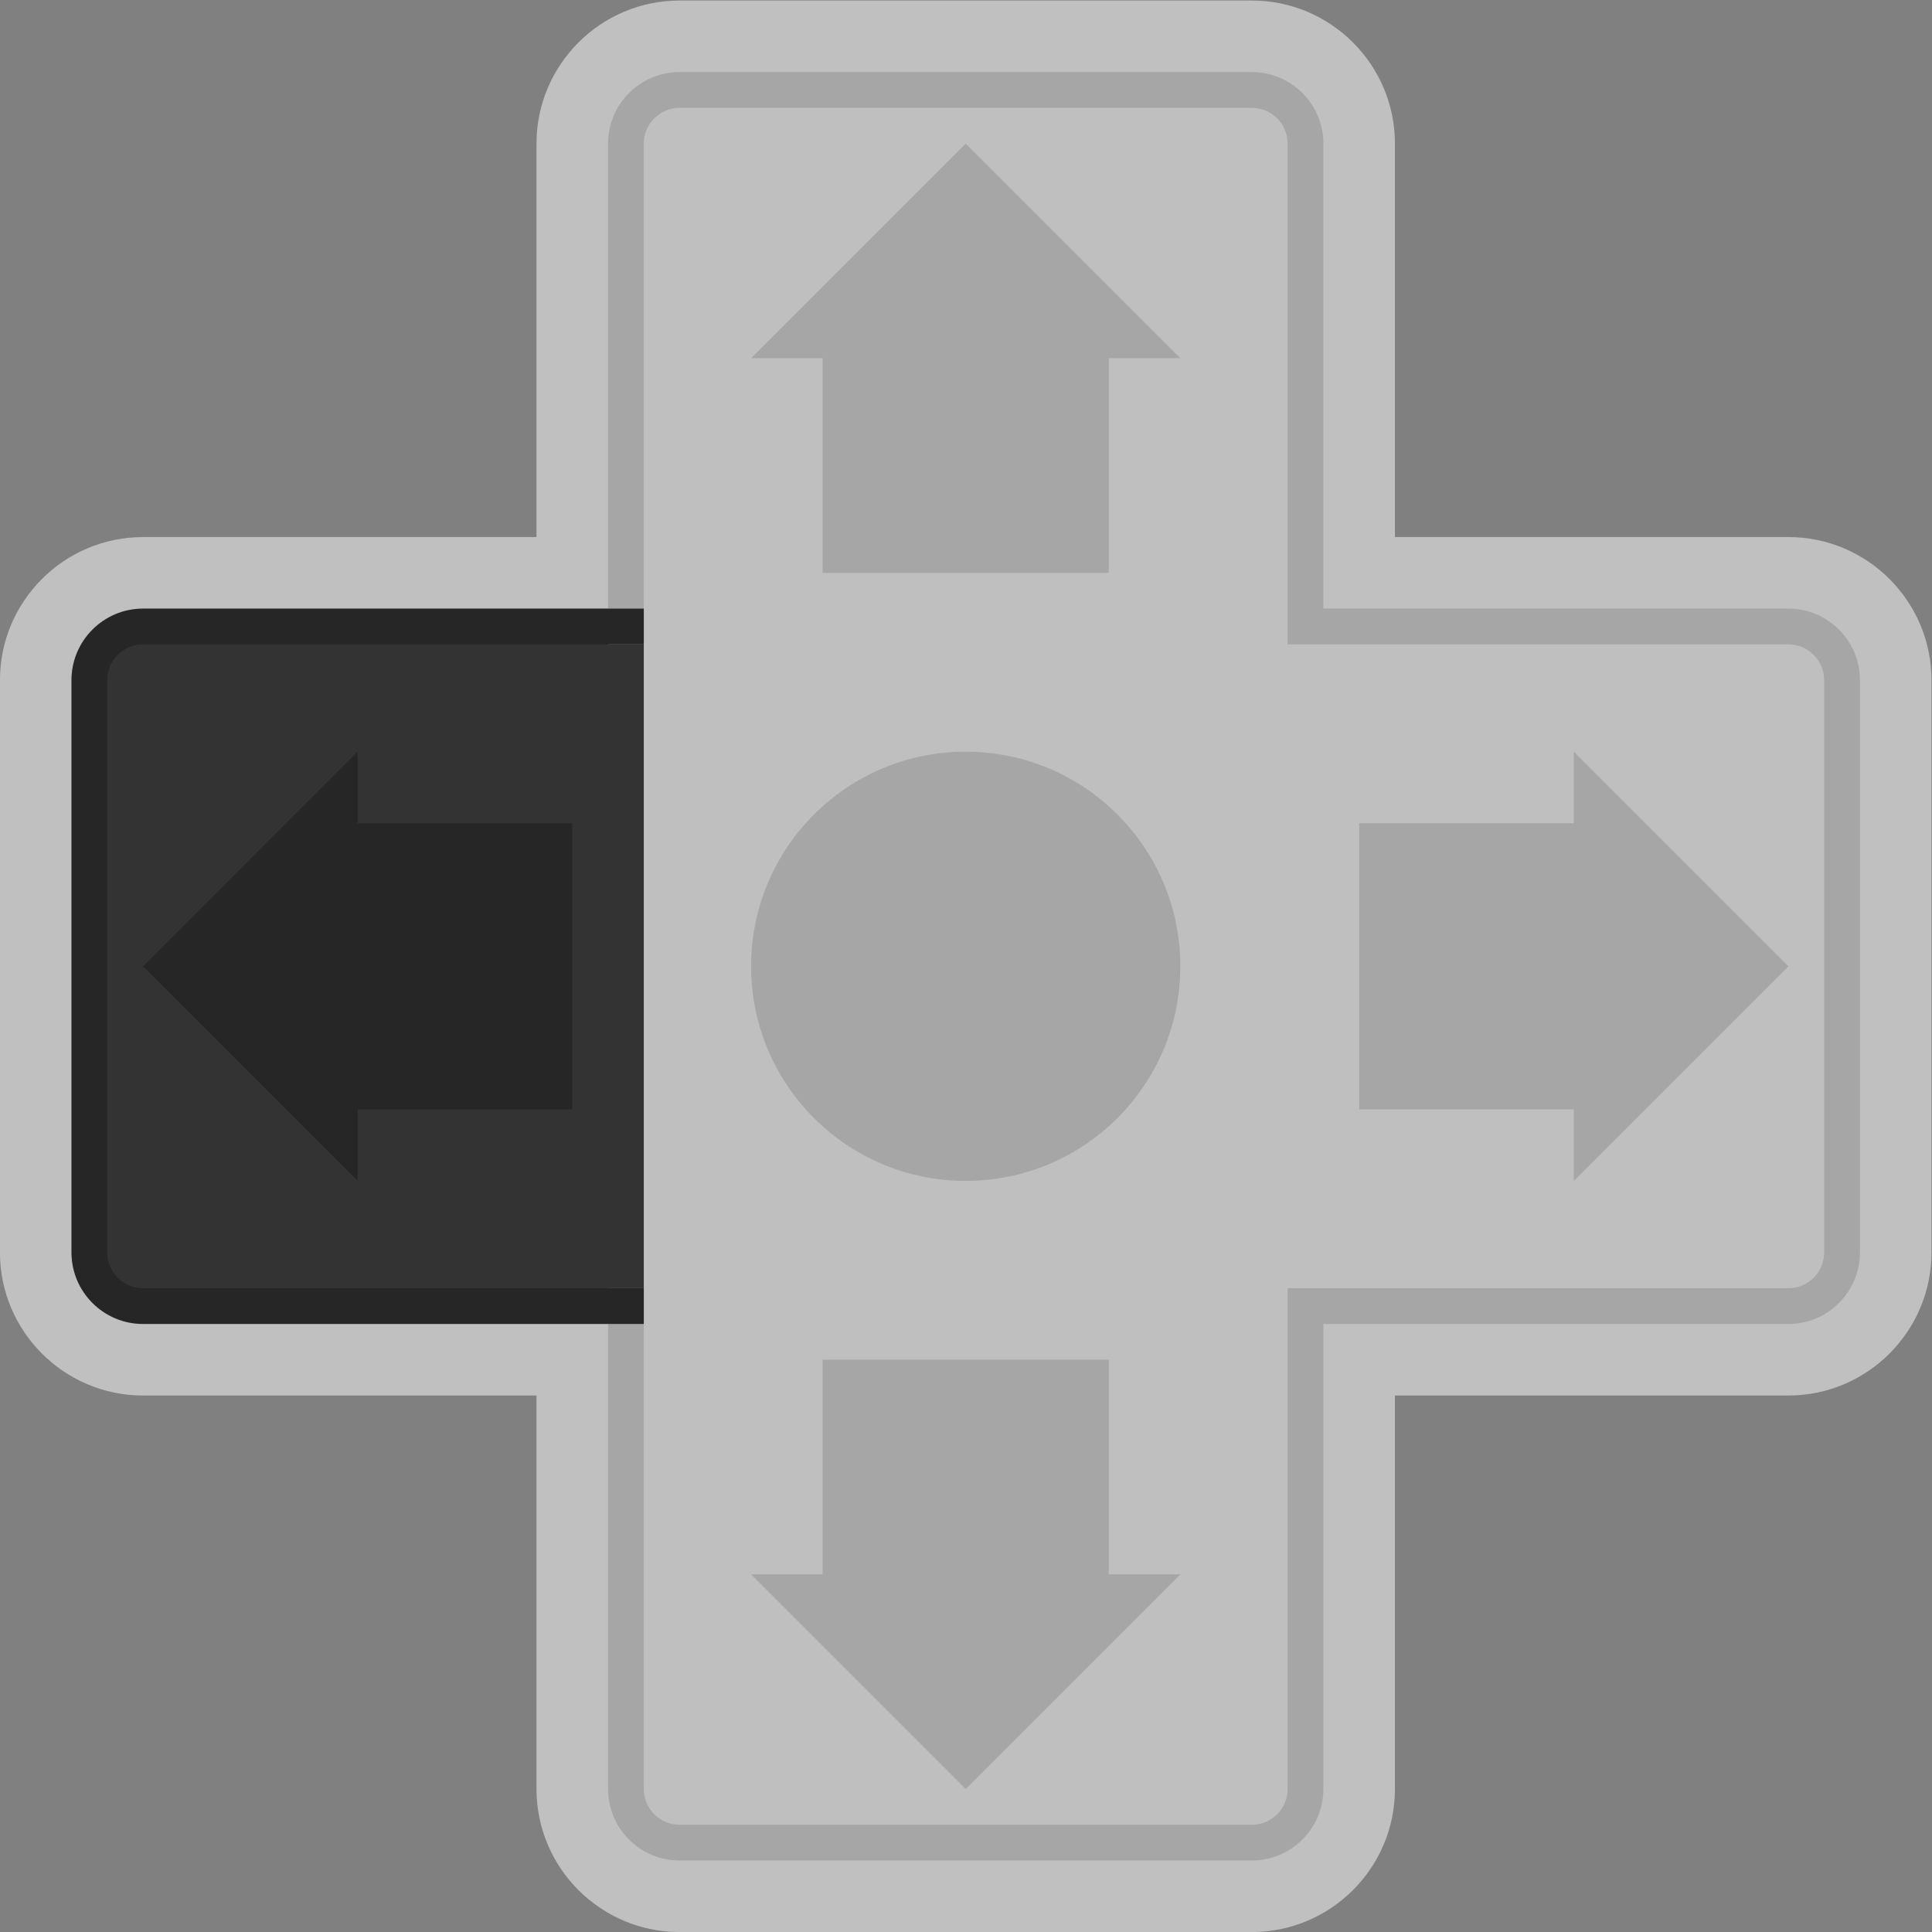 <?xml version="1.0" encoding="UTF-8" standalone="no"?>
<svg
   xmlns:dc="http://purl.org/dc/elements/1.1/"
   xmlns:cc="http://creativecommons.org/ns#"
   xmlns:rdf="http://www.w3.org/1999/02/22-rdf-syntax-ns#"
   xmlns:svg="http://www.w3.org/2000/svg"
   xmlns="http://www.w3.org/2000/svg"
   viewBox="0 0 288 288"
   height="288"
   width="288"
   xml:space="preserve"
   id="svg2"
   version="1.1"><rect x="0" y="0" width="288" height="288" fill="#808080" stroke="none"/><defs
     id="defs6"><clipPath
       id="clipPath18"
       clipPathUnits="userSpaceOnUse"><path
         id="path16"
         d="M 0,256 H 256 V 0 H 0 Z" /></clipPath><clipPath
       id="clipPath26"
       clipPathUnits="userSpaceOnUse"><path
         id="path24"
         d="M 20,236 H 236 V 20 H 20 Z" /></clipPath></defs><g
     transform="matrix(1.333,0,0,-1.333,-26.667,314.667)"
     id="g10"><g
       id="g12"><g
         clip-path="url(#clipPath18)"
         id="g14"><g
           id="g20"><g
             id="g22" /><g
             id="g34"><g
               style="opacity:0.5"
               id="g32"
               clip-path="url(#clipPath26)"><g
                 id="g30"
                 transform="translate(160,236)"><path
                   id="path28"
                   style="fill:#ffffff;fill-opacity:1;fill-rule:nonzero;stroke:none"
                   d="m 0,0 h -64 c -8.822,0 -16,-7.178 -16,-16 v -44 h -44 c -8.822,0 -16,-7.178 -16,-16 v -64 c 0,-8.822 7.178,-16 16,-16 h 44 v -44 c 0,-8.822 7.178,-16 16,-16 H 0 c 8.822,0 16,7.178 16,16 v 44 h 44 c 8.822,0 16,7.178 16,16 v 64 c 0,8.822 -7.178,16 -16,16 H 16 v 44 C 16,-7.178 8.822,0 0,0" /></g></g></g></g><g
           transform="translate(160,228)"
           id="g36"><path
             id="path38"
             style="fill:#a6a6a6;fill-opacity:1;fill-rule:nonzero;stroke:none"
             d="m 0,0 h -64 c -4.411,0 -8,-3.589 -8,-8 v -52 h -52 c -4.411,0 -8,-3.589 -8,-8 v -64 c 0,-4.411 3.589,-8 8,-8 h 52 v -52 c 0,-4.411 3.589,-8 8,-8 H 0 c 4.411,0 8,3.589 8,8 v 52 h 52 c 4.411,0 8,3.589 8,8 v 64 c 0,4.411 -3.589,8 -8,8 H 8 V -8 C 8,-3.589 4.411,0 0,0" /></g><g
           transform="translate(160,224)"
           id="g40"><path
             id="path42"
             style="fill:#bfbfbf;fill-opacity:1;fill-rule:nonzero;stroke:none"
             d="m 0,0 c 2.209,0 4,-1.791 4,-4 v -56 h 56 c 2.209,0 4,-1.791 4,-4 v -64 c 0,-2.209 -1.791,-4 -4,-4 H 4 v -56 c 0,-2.209 -1.791,-4 -4,-4 h -64 c -2.209,0 -4,1.791 -4,4 v 56 h -56 c -2.209,0 -4,1.791 -4,4 v 64 c 0,2.209 1.791,4 4,4 h 56 v 56 c 0,2.209 1.791,4 4,4 H 0" /></g><g
           transform="translate(152,128)"
           id="g44"><path
             id="path46"
             style="fill:#a6a6a6;fill-opacity:1;fill-rule:nonzero;stroke:none"
             d="m 0,0 c 0,-13.255 -10.745,-24 -24,-24 -13.255,0 -24,10.745 -24,24 0,13.255 10.745,24 24,24 C -10.745,24 0,13.255 0,0" /></g><g
           transform="translate(92,92)"
           id="g48"><path
             id="path50"
             style="fill:#262626;fill-opacity:1;fill-rule:nonzero;stroke:none"
             d="m 0,0 h -4 v 72 h 4 v 4 h -56 c -4.411,0 -8,-3.589 -8,-8 V 4 c 0,-4.411 3.589,-8 8,-8 H 0 Z" /></g><g
           transform="translate(36,92)"
           id="g52"><path
             id="path54"
             style="fill:#333333;fill-opacity:1;fill-rule:nonzero;stroke:none"
             d="m 0,0 c -2.209,0 -4,1.791 -4,4 v 64 c 0,2.209 1.791,4 4,4 H 56 V 0" /></g><g
           transform="translate(144,60)"
           id="g56"><path
             id="path58"
             style="fill:#a6a6a6;fill-opacity:1;fill-rule:nonzero;stroke:none"
             d="M 0,0 V 24 H -32 V 0 h -8 L -16,-24 8,0 Z" /></g><g
           transform="translate(112,196)"
           id="g60"><path
             id="path62"
             style="fill:#a6a6a6;fill-opacity:1;fill-rule:nonzero;stroke:none"
             d="M 0,0 V -24 H 32 V 0 h 8 L 16,24 -8,0 Z" /></g><g
           transform="translate(60,112)"
           id="g64"><path
             id="path66"
             style="fill:#262626;fill-opacity:1;fill-rule:nonzero;stroke:none"
             d="M 0,0 H 24 V 32 H 0 v 8 L -24,16 0,-8 Z" /></g><g
           transform="translate(196,144)"
           id="g68"><path
             id="path70"
             style="fill:#a6a6a6;fill-opacity:1;fill-rule:nonzero;stroke:none"
             d="M 0,0 H -24 V -32 H 0 v -8 L 24,-16 0,8 Z" /></g></g></g></g></svg>